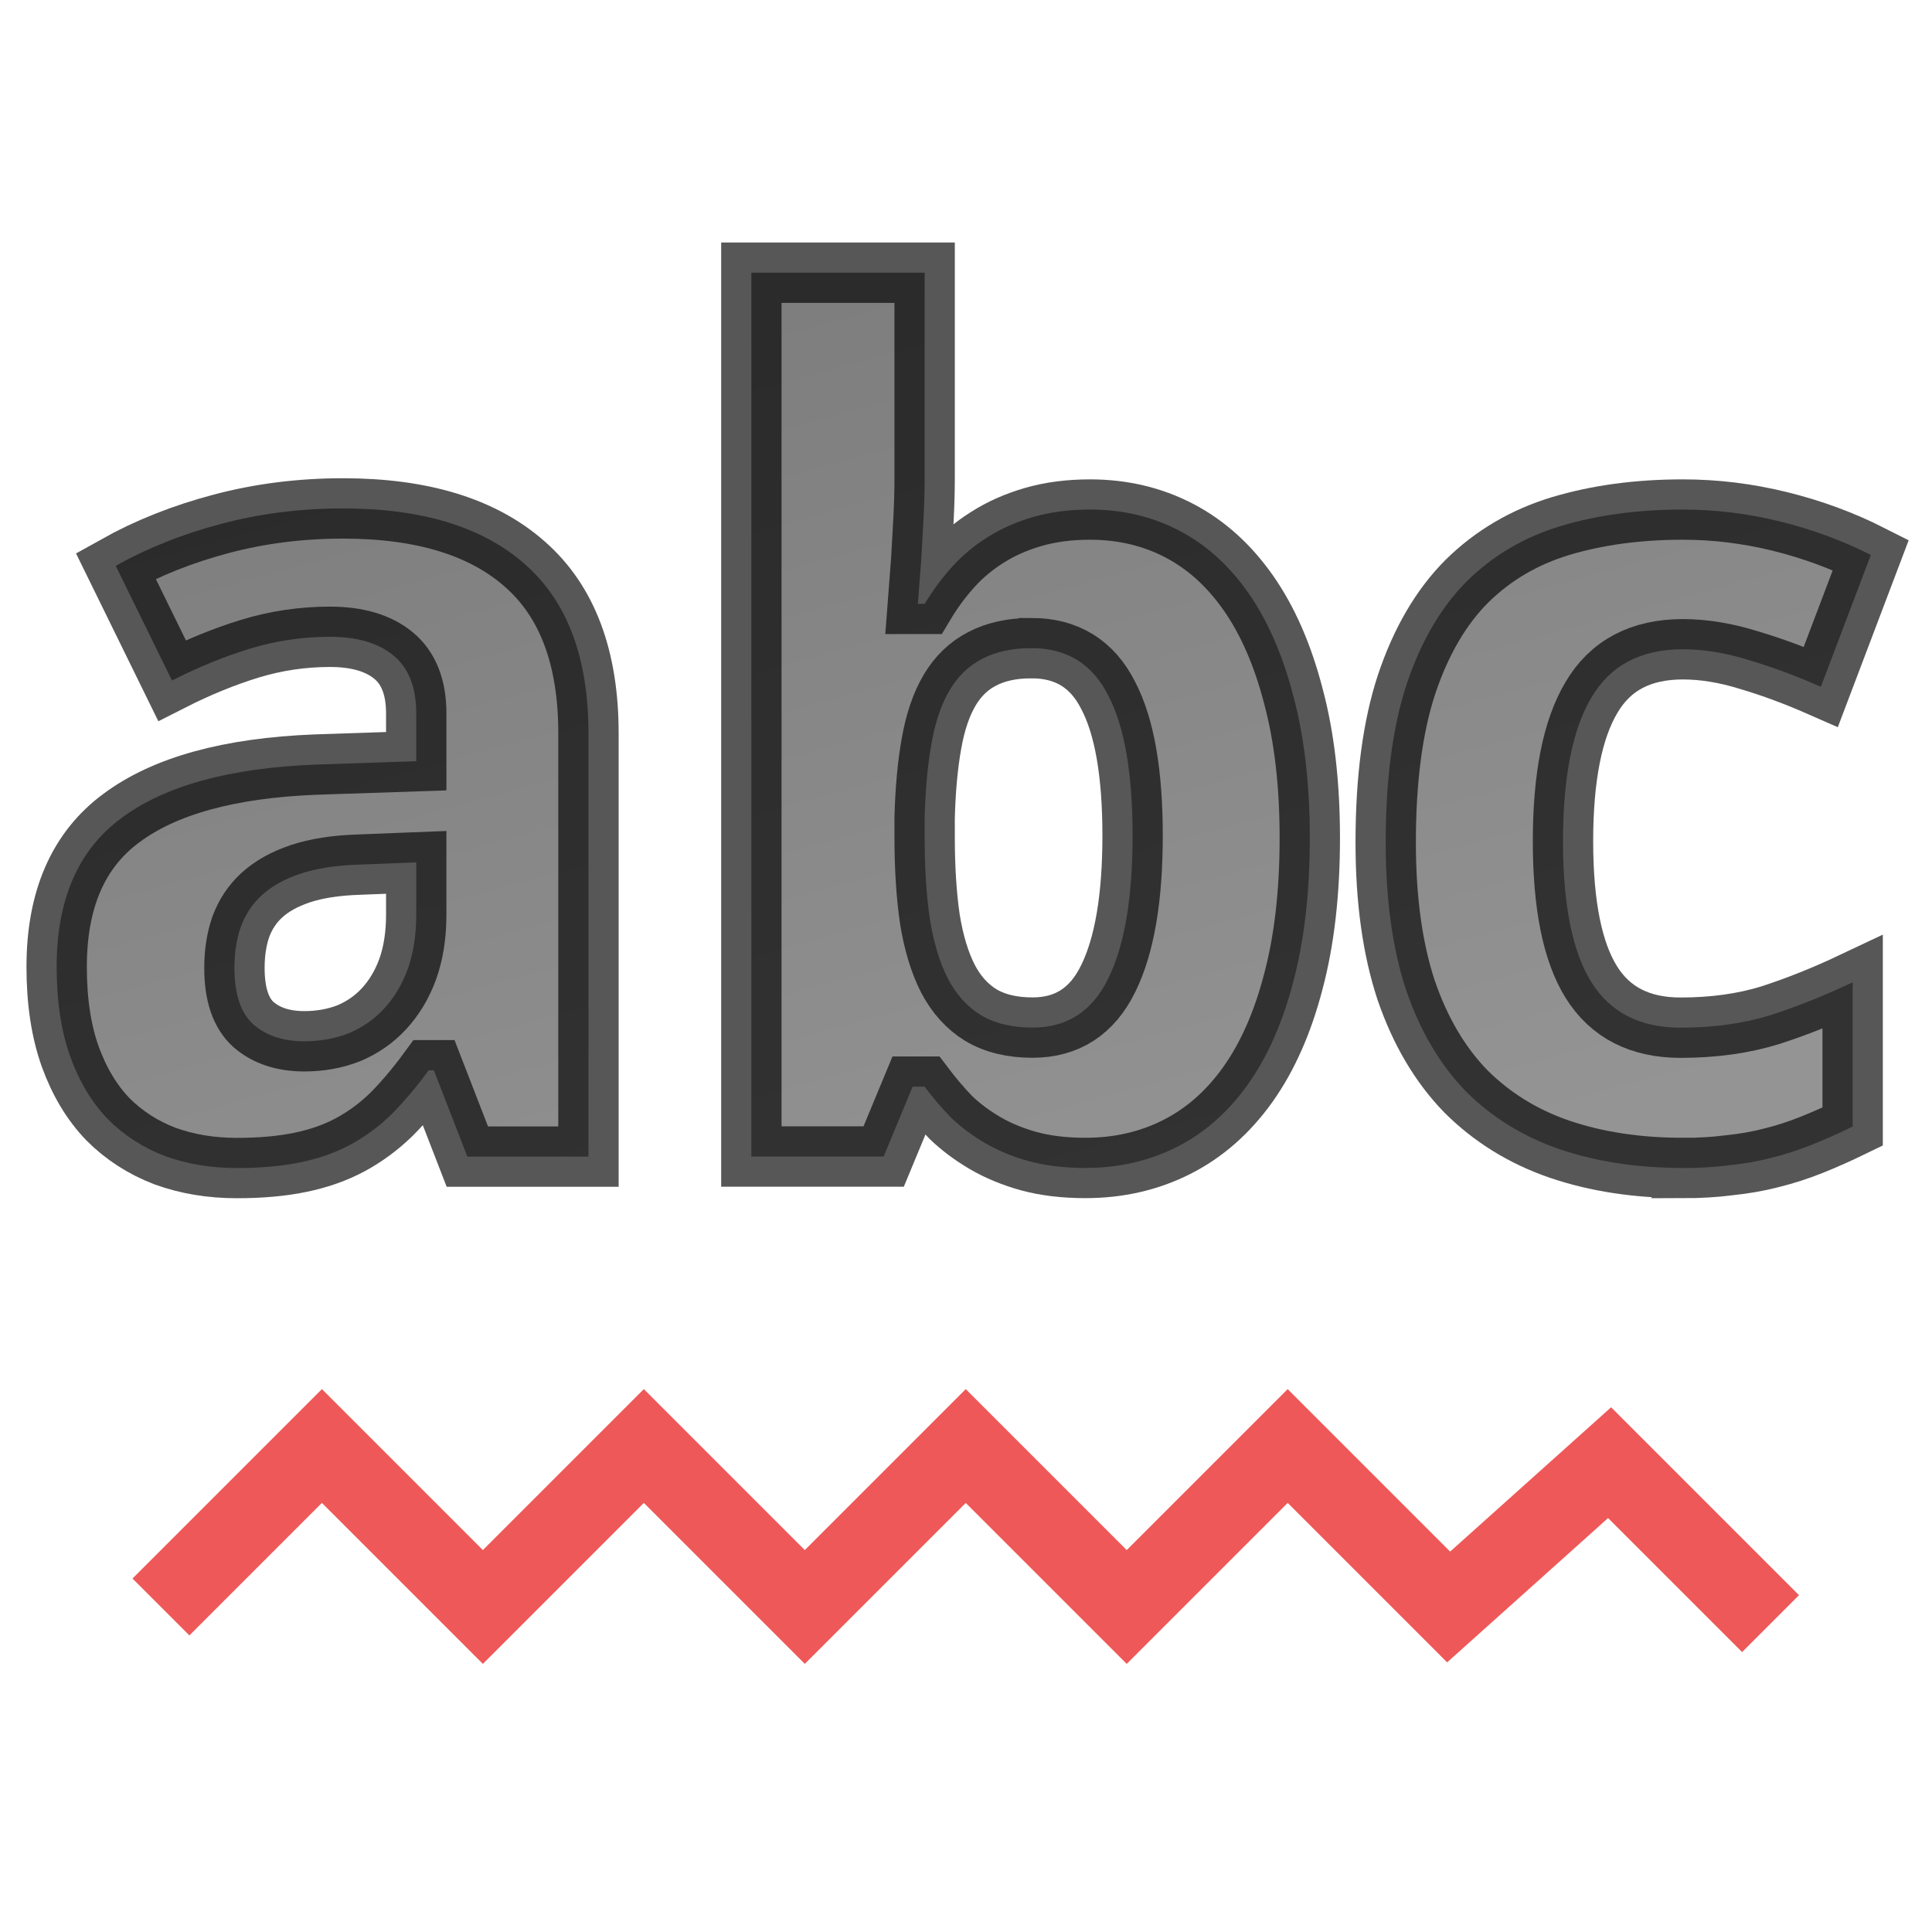 <?xml version="1.0" encoding="UTF-8" standalone="no"?>
<svg
   xmlns:dc="http://purl.org/dc/elements/1.1/"
   xmlns:cc="http://creativecommons.org/ns#"
   xmlns:rdf="http://www.w3.org/1999/02/22-rdf-syntax-ns#"
   xmlns:svg="http://www.w3.org/2000/svg"
   xmlns="http://www.w3.org/2000/svg"
   xmlns:xlink="http://www.w3.org/1999/xlink"
   xmlns:sodipodi="http://sodipodi.sourceforge.net/DTD/sodipodi-0.dtd"
   xmlns:inkscape="http://www.inkscape.org/namespaces/inkscape"
   height="32"
   viewBox="0 0 32 32"
   width="32"
   version="1.1"
   id="svg39"
   sodipodi:docname="spellonline.svg"
   inkscape:version="0.92.3 (unknown)"
   inkscape:export-filename="/home/rizmut/Dokumen/Rizmut/Github/libreoffice-style-elementary/images_elementary/cmd/32/spellonline.png"
   inkscape:export-xdpi="96"
   inkscape:export-ydpi="96">
  <defs
     id="defs43">
    <linearGradient
       inkscape:collect="always"
       xlink:href="#a"
       id="linearGradient873"
       gradientUnits="userSpaceOnUse"
       gradientTransform="matrix(0.997,0,0,0.997,-0.617,5.557)"
       x1="5"
       y1="-4"
       x2="11"
       y2="18" />
    <linearGradient
       inkscape:collect="always"
       xlink:href="#a"
       id="linearGradient875"
       gradientUnits="userSpaceOnUse"
       gradientTransform="matrix(0.997,0,0,0.997,-0.809,5.557)"
       x1="5"
       y1="-4"
       x2="11"
       y2="18" />
    <linearGradient
       inkscape:collect="always"
       xlink:href="#a"
       id="linearGradient877"
       gradientUnits="userSpaceOnUse"
       gradientTransform="matrix(0.997,0,0,0.997,-1.298,5.557)"
       x1="5"
       y1="-4"
       x2="11"
       y2="18" />
  </defs>
  <sodipodi:namedview
     pagecolor="#ffffff"
     bordercolor="#666666"
     borderopacity="1"
     objecttolerance="10"
     gridtolerance="10"
     guidetolerance="10"
     inkscape:pageopacity="0"
     inkscape:pageshadow="2"
     inkscape:window-width="1366"
     inkscape:window-height="706"
     id="namedview41"
     showgrid="true"
     inkscape:zoom="6.9532165"
     inkscape:cx="22.748717"
     inkscape:cy="6.0843672"
     inkscape:window-x="0"
     inkscape:window-y="0"
     inkscape:window-maximized="1"
     inkscape:current-layer="g1421"
     inkscape:snap-global="false">
    <inkscape:grid
       type="xygrid"
       id="grid852" />
  </sodipodi:namedview>
  <linearGradient
     id="a"
     gradientTransform="matrix(0.924,0,0,0.924,36.137,979.56)"
     gradientUnits="userSpaceOnUse"
     x1="-31"
     x2="-36"
     y1="12"
     y2="6">
    <stop
       offset="0"
       stop-color="#1f1f1f"
       id="stop2" />
    <stop
       offset="1"
       stop-color="#5c5c5c"
       id="stop4" />
  </linearGradient>
  <linearGradient
     id="b"
     gradientTransform="matrix(0.282,0,0,0.28,10.766,1036.762)"
     gradientUnits="userSpaceOnUse"
     x1="24.139"
     x2="24.139"
     y1="10.631"
     y2="35.623">
    <stop
       offset="0"
       stop-color="#fff"
       id="stop7" />
    <stop
       offset="0"
       stop-color="#fff"
       stop-opacity=".235"
       id="stop9" />
    <stop
       offset="1"
       stop-color="#fff"
       stop-opacity=".157"
       id="stop11" />
    <stop
       offset="1"
       stop-color="#fff"
       stop-opacity=".392"
       id="stop13" />
  </linearGradient>
  <radialGradient
     id="c"
     cx="65.297"
     cy="48.216"
     gradientTransform="matrix(0,0.525,-0.572,0,44.763,1003.623)"
     gradientUnits="userSpaceOnUse"
     r="31">
    <stop
       offset="0"
       stop-color="#cdf87e"
       id="stop16" />
    <stop
       offset=".262"
       stop-color="#a2e34f"
       id="stop18" />
    <stop
       offset=".661"
       stop-color="#68b723"
       id="stop20" />
    <stop
       offset="1"
       stop-color="#1d7e0d"
       id="stop22" />
  </radialGradient>
  <g
     id="g1421"
     transform="matrix(1.333,0,0,1.333,-0.22,-11.306)">
    <g
       id="g1451"
       transform="translate(0,1.5)">
      <path
         inkscape:connector-curvature="0"
         id="path866"
         style="font-style:normal;font-variant:normal;font-weight:bold;font-stretch:normal;font-size:medium;line-height:1.25;font-family:'Droid Sans';-inkscape-font-specification:'Droid Sans Bold';letter-spacing:0px;word-spacing:0px;opacity:0.66;fill:url(#linearGradient873);fill-opacity:1;stroke:#000000;stroke-width:0.75;stroke-miterlimit:4;stroke-dasharray:none;stroke-opacity:1"
         d="m 5.972,21.353 -0.416,-1.073 h -0.064 q -0.233,0.318 -0.466,0.551 -0.233,0.226 -0.508,0.374 -0.275,0.148 -0.621,0.219 -0.339,0.071 -0.791,0.071 -0.48,0 -0.889,-0.148 Q 1.807,21.191 1.504,20.887 1.207,20.577 1.038,20.111 0.869,19.638 0.869,18.995 q 0,-1.256 0.805,-1.849 0.805,-0.6 2.407,-0.664 l 1.256,-0.042 v -0.593 q 0,-0.487 -0.282,-0.72 -0.282,-0.233 -0.791,-0.233 -0.508,0 -0.995,0.148 -0.48,0.148 -0.967,0.395 L 1.603,14.012 q 0.593,-0.332 1.313,-0.522 0.72,-0.191 1.511,-0.191 1.475,0 2.259,0.692 0.791,0.692 0.791,2.103 v 5.259 z M 5.337,17.697 4.624,17.725 q -0.431,0.014 -0.727,0.113 -0.296,0.099 -0.48,0.268 -0.176,0.162 -0.261,0.395 -0.078,0.226 -0.078,0.508 0,0.494 0.24,0.706 0.24,0.205 0.628,0.205 0.296,0 0.551,-0.099 Q 4.751,19.715 4.934,19.518 5.125,19.313 5.231,19.024 5.337,18.727 5.337,18.346 Z" />
      <path
         inkscape:connector-curvature="0"
         id="path868"
         style="font-style:normal;font-variant:normal;font-weight:bold;font-stretch:normal;font-size:medium;line-height:1.25;font-family:'Droid Sans';-inkscape-font-specification:'Droid Sans Bold';letter-spacing:0px;word-spacing:0px;opacity:0.66;fill:url(#linearGradient875);fill-opacity:1;stroke:#000000;stroke-width:0.75;stroke-miterlimit:4;stroke-dasharray:none;stroke-opacity:1"
         d="m 13.708,13.313 q 0.607,0 1.108,0.261 0.501,0.261 0.861,0.776 0.36,0.515 0.558,1.278 0.205,0.762 0.205,1.765 0,1.016 -0.205,1.786 -0.198,0.762 -0.565,1.278 -0.367,0.515 -0.882,0.776 -0.515,0.261 -1.136,0.261 -0.395,0 -0.706,-0.085 -0.304,-0.085 -0.544,-0.226 -0.24,-0.141 -0.424,-0.318 -0.176,-0.184 -0.325,-0.381 h -0.148 l -0.36,0.868 H 9.501 V 10.37 h 2.153 v 2.555 q 0,0.233 -0.014,0.508 -0.014,0.268 -0.028,0.501 -0.021,0.275 -0.042,0.551 h 0.085 q 0.148,-0.247 0.339,-0.459 0.191,-0.212 0.438,-0.367 0.254,-0.162 0.572,-0.254 0.318,-0.092 0.706,-0.092 z m -0.727,1.722 q -0.36,0 -0.614,0.134 -0.247,0.127 -0.402,0.388 -0.155,0.261 -0.226,0.664 -0.071,0.395 -0.085,0.925 v 0.233 q 0,0.572 0.064,1.016 0.071,0.445 0.226,0.748 0.155,0.296 0.409,0.452 0.261,0.155 0.642,0.155 0.642,0 0.939,-0.607 0.304,-0.614 0.304,-1.779 0,-1.165 -0.304,-1.743 -0.296,-0.586 -0.953,-0.586 z" />
      <path
         inkscape:connector-curvature="0"
         id="path870"
         style="font-style:normal;font-variant:normal;font-weight:bold;font-stretch:normal;font-size:medium;line-height:1.25;font-family:'Droid Sans';-inkscape-font-specification:'Droid Sans Bold';letter-spacing:0px;word-spacing:0px;opacity:0.66;fill:url(#linearGradient877);fill-opacity:1;stroke:#000000;stroke-width:0.75;stroke-miterlimit:4;stroke-dasharray:none;stroke-opacity:1"
         d="m 21.075,21.494 q -0.847,0 -1.532,-0.233 -0.678,-0.233 -1.165,-0.72 -0.48,-0.494 -0.741,-1.256 -0.254,-0.769 -0.254,-1.835 0,-1.179 0.261,-1.969 0.268,-0.798 0.748,-1.278 0.487,-0.48 1.165,-0.685 0.685,-0.205 1.518,-0.205 0.607,0 1.207,0.148 0.6,0.148 1.129,0.416 l -0.621,1.638 q -0.466,-0.205 -0.896,-0.332 -0.431,-0.134 -0.819,-0.134 -0.784,0 -1.136,0.6 -0.353,0.593 -0.353,1.786 0,1.186 0.353,1.751 0.353,0.565 1.108,0.565 0.614,0 1.115,-0.155 0.501,-0.162 1.023,-0.409 v 1.793 q -0.261,0.127 -0.508,0.226 -0.247,0.099 -0.501,0.162 -0.247,0.064 -0.522,0.092 -0.268,0.035 -0.579,0.035 z" />
    </g>
    <path
       inkscape:connector-curvature="0"
       style="fill:none;stroke:#ef5858;stroke-width:1"
       d="m 2.165,28.449 2,-2 2,2 2,-2 2,2 2,-2 2,2 2,-2 2,2 2,-1.793 2,2"
       id="path7" />
  </g>
</svg>
